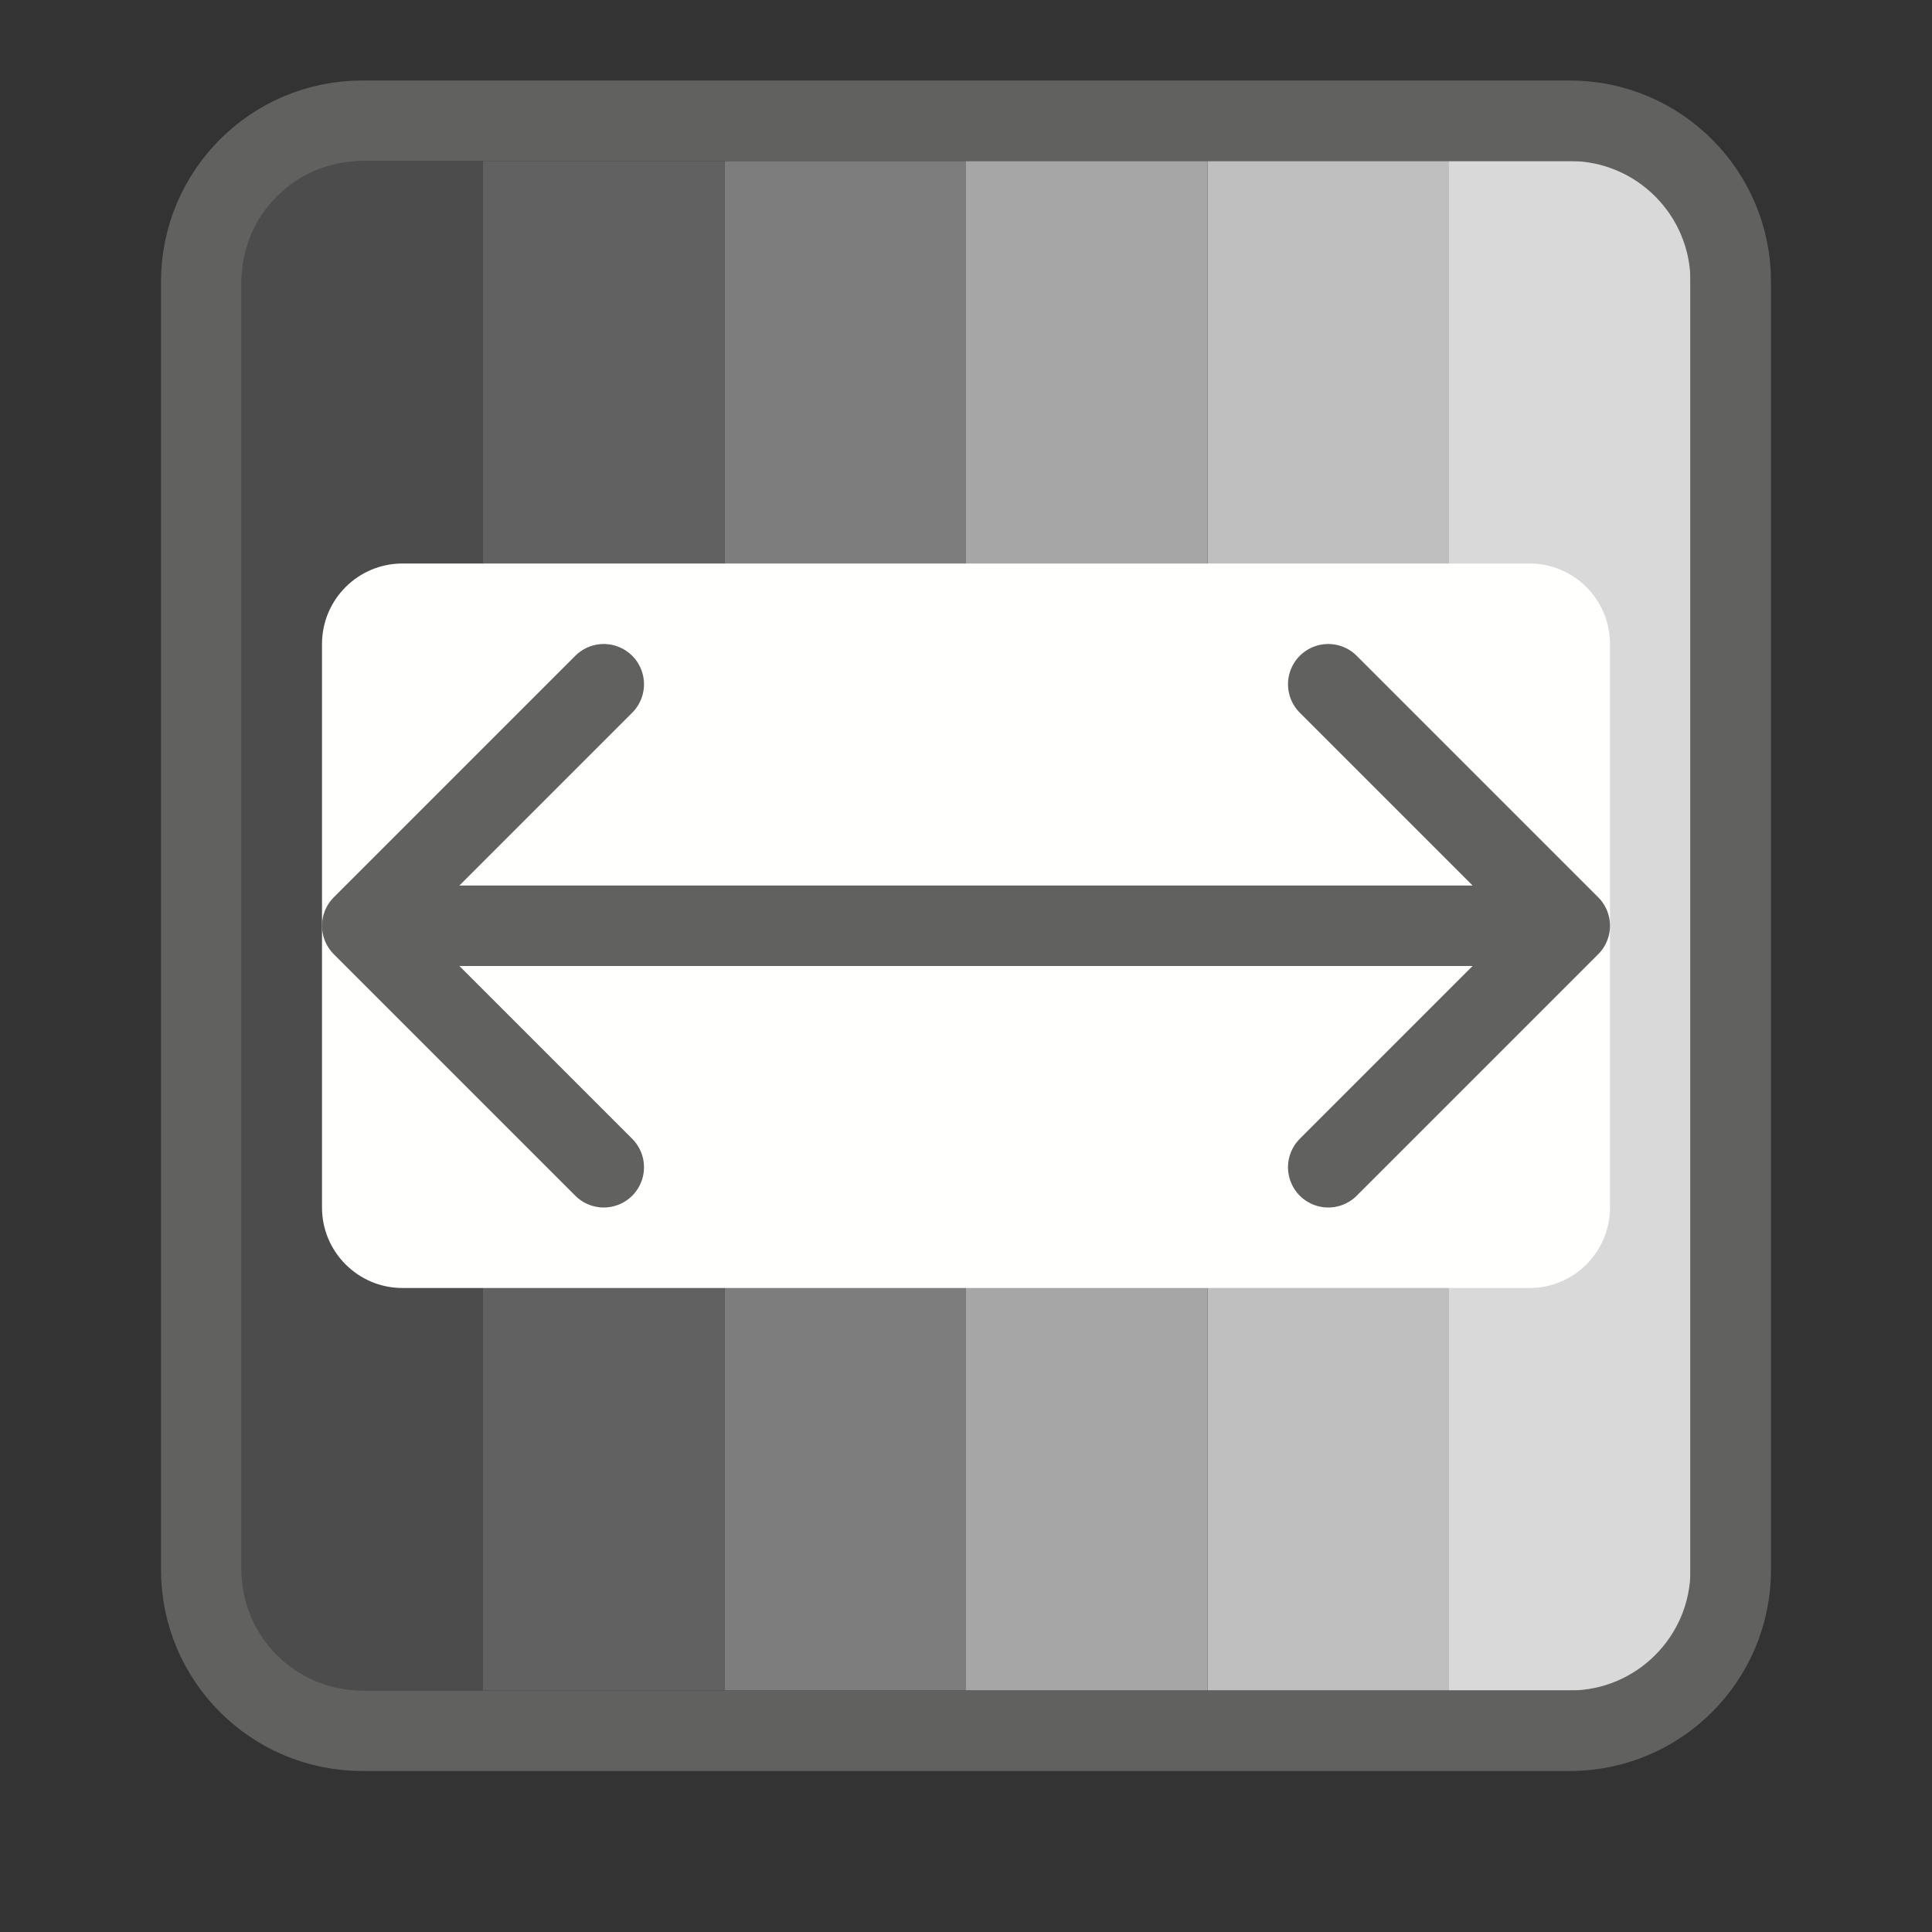 <svg width="24" height="24" viewBox="0 0 24 24" fill="none" xmlns="http://www.w3.org/2000/svg">
<rect x="0" y="0" width="24" height="24" fill="#333333" stroke="none"/>
<path d="M21 20C21 20.552 20.552 21 20 21H18L18 2L20 2C20.552 2 21 2.448 21 3L21 20Z" fill="#D9D9D9"/>
<path d="M15 2H18V21H15V2Z" fill="#BFBFBF"/>
<path d="M12 2H15V21H12V2Z" fill="#A6A6A6"/>
<path d="M9 2H12V21H9V2Z" fill="#7D7D7D"/>
<path d="M6 2H9V21H6V2Z" fill="#616161"/>
<path d="M3 2H6V21H3V2Z" fill="#4C4C4C"/>
<path d="M4 8C4 7.448 4.448 7 5 7H19C19.552 7 20 7.448 20 8V15C20 15.552 19.552 16 19 16H5C4.448 16 4 15.552 4 15V8Z" fill="#FFFFFE"/>
<path d="M7.5 8.5L4.5 11.5M4.5 11.5L7.5 14.5M4.5 11.5L19.5 11.5M19.5 11.5L16.5 8.5M19.5 11.5L16.5 14.5" stroke="#616160" stroke-linecap="round" stroke-linejoin="round"/>
<path d="M19.5 1.5H4.5C3.395 1.5 2.5 2.395 2.5 3.5V19.5C2.5 20.605 3.395 21.5 4.5 21.5H19.5C20.605 21.5 21.5 20.605 21.5 19.5V3.5C21.5 2.395 20.605 1.5 19.5 1.5Z" stroke="#616160" stroke-linecap="round"/>
</svg>
